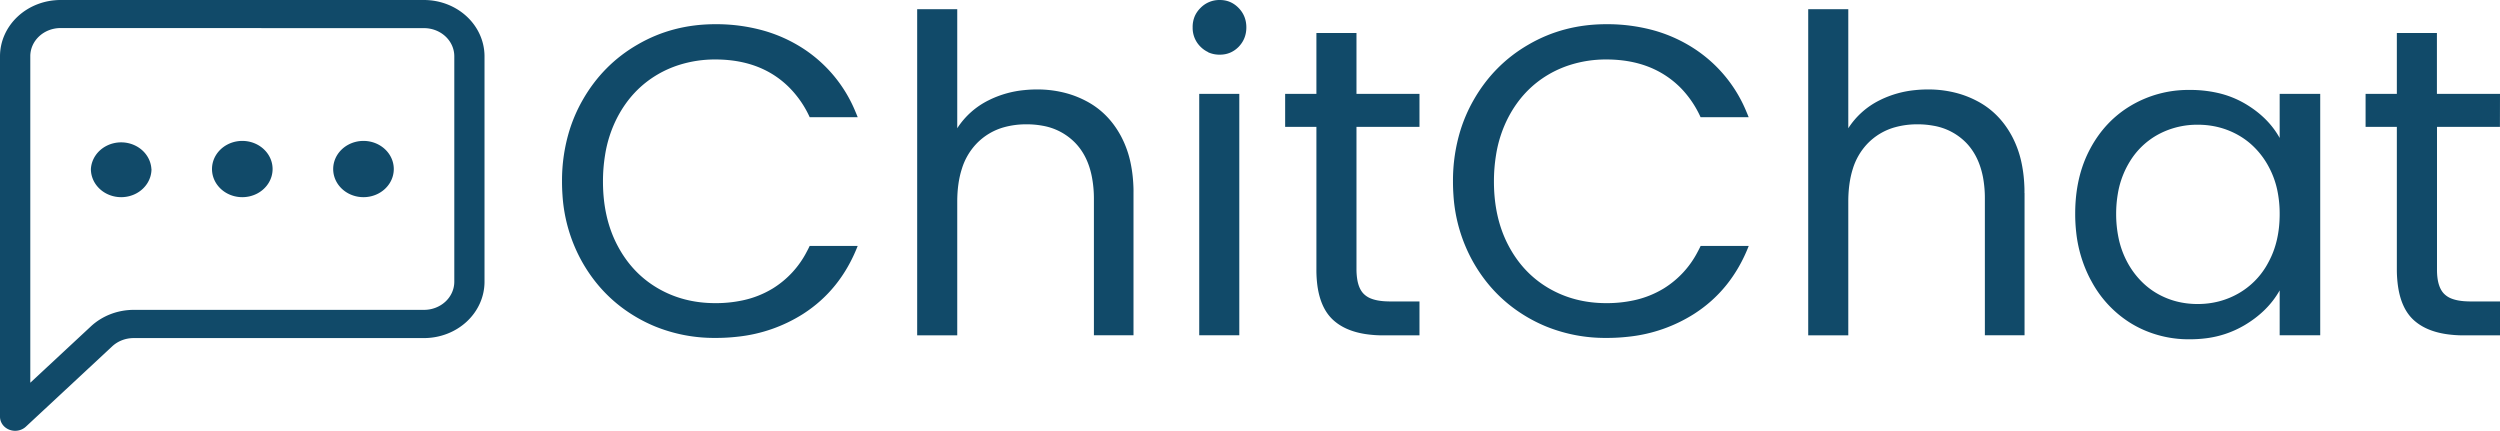 <svg width="117.886" height="20.315" viewBox="0 0 31.191 5.375" xmlns="http://www.w3.org/2000/svg"><g fill="#114a69"><path d="M5.29.351a.378.351 0 01.378.352v2.812a.378.351 0 01-.377.351H1.668a.756.703 0 00-.534.206l-.756.703V.703A.378.351 0 01.756.35zM.757 0A.756.703 0 000 .703v4.496a.189.176 0 00.323.124L1.4 4.321a.378.351 0 01.267-.103h3.623a.756.703 0 00.755-.703V.703A.756.703 0 005.291 0z"/><path d="M1.89 2.109a.378.351 0 11-.756 0 .378.351 0 01.755 0zm1.511 0a.378.351 0 11-.756 0 .378.351 0 01.756 0zm1.512 0a.378.351 0 11-.756 0 .378.351 0 01.756 0z"/></g><path d="M10.7 1.462h-.598a1.274 1.273 0 00-.239-.354 1.151 1.15 0 00-.22-.179q-.3-.187-.718-.187a1.477 1.477 0 00-.458.07 1.324 1.324 0 00-.262.117q-.319.187-.5.53a1.543 1.542 0 00-.156.476 2.05 2.049 0 00-.026.33q0 .456.182.8.181.343.5.53t.72.187a1.594 1.593 0 00.343-.035 1.203 1.203 0 00.375-.149 1.166 1.166 0 00.422-.457 1.436 1.436 0 00.037-.073h.599q-.215.55-.682.849a1.892 1.892 0 01-.809.283 2.408 2.408 0 01-.285.016 1.96 1.96 0 01-.744-.14 1.871 1.871 0 01-.226-.11q-.437-.25-.69-.695a1.953 1.952 0 01-.247-.834 2.374 2.374 0 01-.006-.172 2.135 2.135 0 01.094-.642 1.9 1.9 0 01.159-.367q.253-.448.69-.7.437-.254.97-.254A2.19 2.19 0 019.52.38a1.82 1.819 0 01.5.225 1.717 1.717 0 01.653.789 2.119 2.119 0 01.028.068zm11.117 0h-.6a1.274 1.273 0 00-.237-.354 1.151 1.15 0 00-.221-.179q-.3-.187-.718-.187a1.477 1.477 0 00-.458.07 1.324 1.324 0 00-.262.117q-.319.187-.5.53a1.543 1.542 0 00-.156.476 2.05 2.049 0 00-.026.33q0 .456.182.8.181.343.5.53.32.187.72.187a1.594 1.593 0 00.343-.035 1.203 1.203 0 00.375-.149 1.166 1.166 0 00.422-.457 1.436 1.436 0 00.037-.073h.6q-.215.55-.683.849a1.892 1.892 0 01-.809.283 2.408 2.408 0 01-.285.016 1.96 1.96 0 01-.744-.14 1.871 1.871 0 01-.226-.11q-.437-.25-.69-.695a1.953 1.952 0 01-.247-.834 2.374 2.374 0 01-.006-.172 2.135 2.135 0 01.094-.642 1.9 1.9 0 01.159-.367q.253-.448.69-.7.437-.254.97-.254a2.19 2.19 0 01.596.078 1.82 1.819 0 01.498.225 1.717 1.717 0 01.654.789 2.119 2.119 0 01.028.068zm-7.675.946v1.775h-.494V2.48a1.444 1.443 0 00-.024-.267q-.049-.26-.202-.423a.744.744 0 00-.418-.222 1.084 1.084 0 00-.198-.017 1.024 1.024 0 00-.274.035.757.757 0 00-.355.213.792.792 0 00-.177.309q-.057.178-.057.41v1.666h-.5V.115h.5V1.6a.982.982 0 01.394-.35 1.166 1.166 0 01.016-.008 1.269 1.269 0 01.427-.118 1.552 1.552 0 01.158-.008 1.374 1.374 0 01.391.054 1.211 1.211 0 01.225.092q.275.145.432.437a1.257 1.257 0 01.122.345q.03.147.034.315a2.17 2.17 0 010 .049zm11.117 0v1.775h-.495V2.48a1.444 1.443 0 00-.023-.267q-.05-.26-.202-.423a.744.744 0 00-.42-.222 1.084 1.084 0 00-.196-.017 1.024 1.024 0 00-.274.035.757.757 0 00-.356.213.792.792 0 00-.177.309q-.056.178-.056.41v1.666h-.5V.115h.5V1.6a.982.982 0 01.393-.35 1.166 1.166 0 01.016-.008 1.269 1.269 0 01.427-.118 1.552 1.552 0 01.159-.008 1.374 1.374 0 01.39.054 1.211 1.211 0 01.225.092q.275.145.432.437a1.257 1.257 0 01.122.345q.03.147.034.315a2.17 2.17 0 010 .049zm3.183-.687v-.55h.506v3.012h-.506v-.56q-.149.264-.443.437a1.247 1.247 0 01-.472.16 1.594 1.594 0 01-.212.013 1.396 1.396 0 01-.547-.107 1.34 1.34 0 01-.179-.091 1.381 1.381 0 01-.496-.528 1.644 1.644 0 01-.015-.027 1.642 1.642 0 01-.174-.578 2.052 2.052 0 01-.013-.236q0-.462.187-.81.187-.35.514-.542a1.405 1.405 0 01.703-.192 1.66 1.66 0 01.025 0 1.548 1.548 0 01.348.037 1.2 1.2 0 01.34.133q.29.17.434.429zM17.71 1.583h-.786V3.36a.815.815 0 00.007.108q.018.136.087.202a.262.262 0 00.085.054q.079.032.2.036a1.086 1.086 0 00.039.001h.368v.423h-.45a1.452 1.452 0 01-.23-.017q-.25-.04-.397-.175-.156-.143-.196-.424a1.49 1.49 0 01-.013-.208V1.583h-.39v-.412h.39V.412h.5v.759h.786zm13.48 0h-.785V3.36a.815.815 0 00.006.108q.018.136.087.202a.262.262 0 00.085.054q.079.032.2.036a1.086 1.086 0 00.04.001h.368v.423h-.451a1.452 1.452 0 01-.23-.017q-.25-.04-.397-.175-.155-.143-.195-.424a1.49 1.49 0 01-.014-.208V1.583h-.39v-.412h.39V.412h.5v.759h.787zm-16.228-.412h.5v3.012h-.5zm13.48 1.5a1.426 1.426 0 00-.03-.3 1.092 1.091 0 00-.108-.293 1.007 1.007 0 00-.225-.284.938.938 0 00-.146-.104q-.233-.134-.514-.134a1.027 1.027 0 00-.415.084.996.996 0 00-.096.048.942.942 0 00-.337.33 1.145 1.145 0 00-.031.054 1.113 1.113 0 00-.118.351 1.473 1.472 0 00-.02.243 1.47 1.47 0 00.03.303 1.111 1.111 0 00.108.3 1.032 1.031 0 00.196.26.923.923 0 00.172.13q.23.134.511.134.28 0 .514-.135a.954.954 0 00.345-.343 1.153 1.153 0 00.026-.047q.138-.255.138-.596zM15.073.652a.34.34 0 00.147.03q.137 0 .234-.098.096-.1.096-.242 0-.143-.096-.242Q15.357 0 15.22 0a.41.41 0 00-.004 0 .328.328 0 00-.238.099.337.337 0 00-.068.095.34.34 0 00-.03.147.41.41 0 000 .004.328.328 0 00.098.238.337.337 0 00.095.067z" vector-effect="non-scaling-stroke" font-size="12" fill="#114a69" fill-rule="evenodd"/></svg>